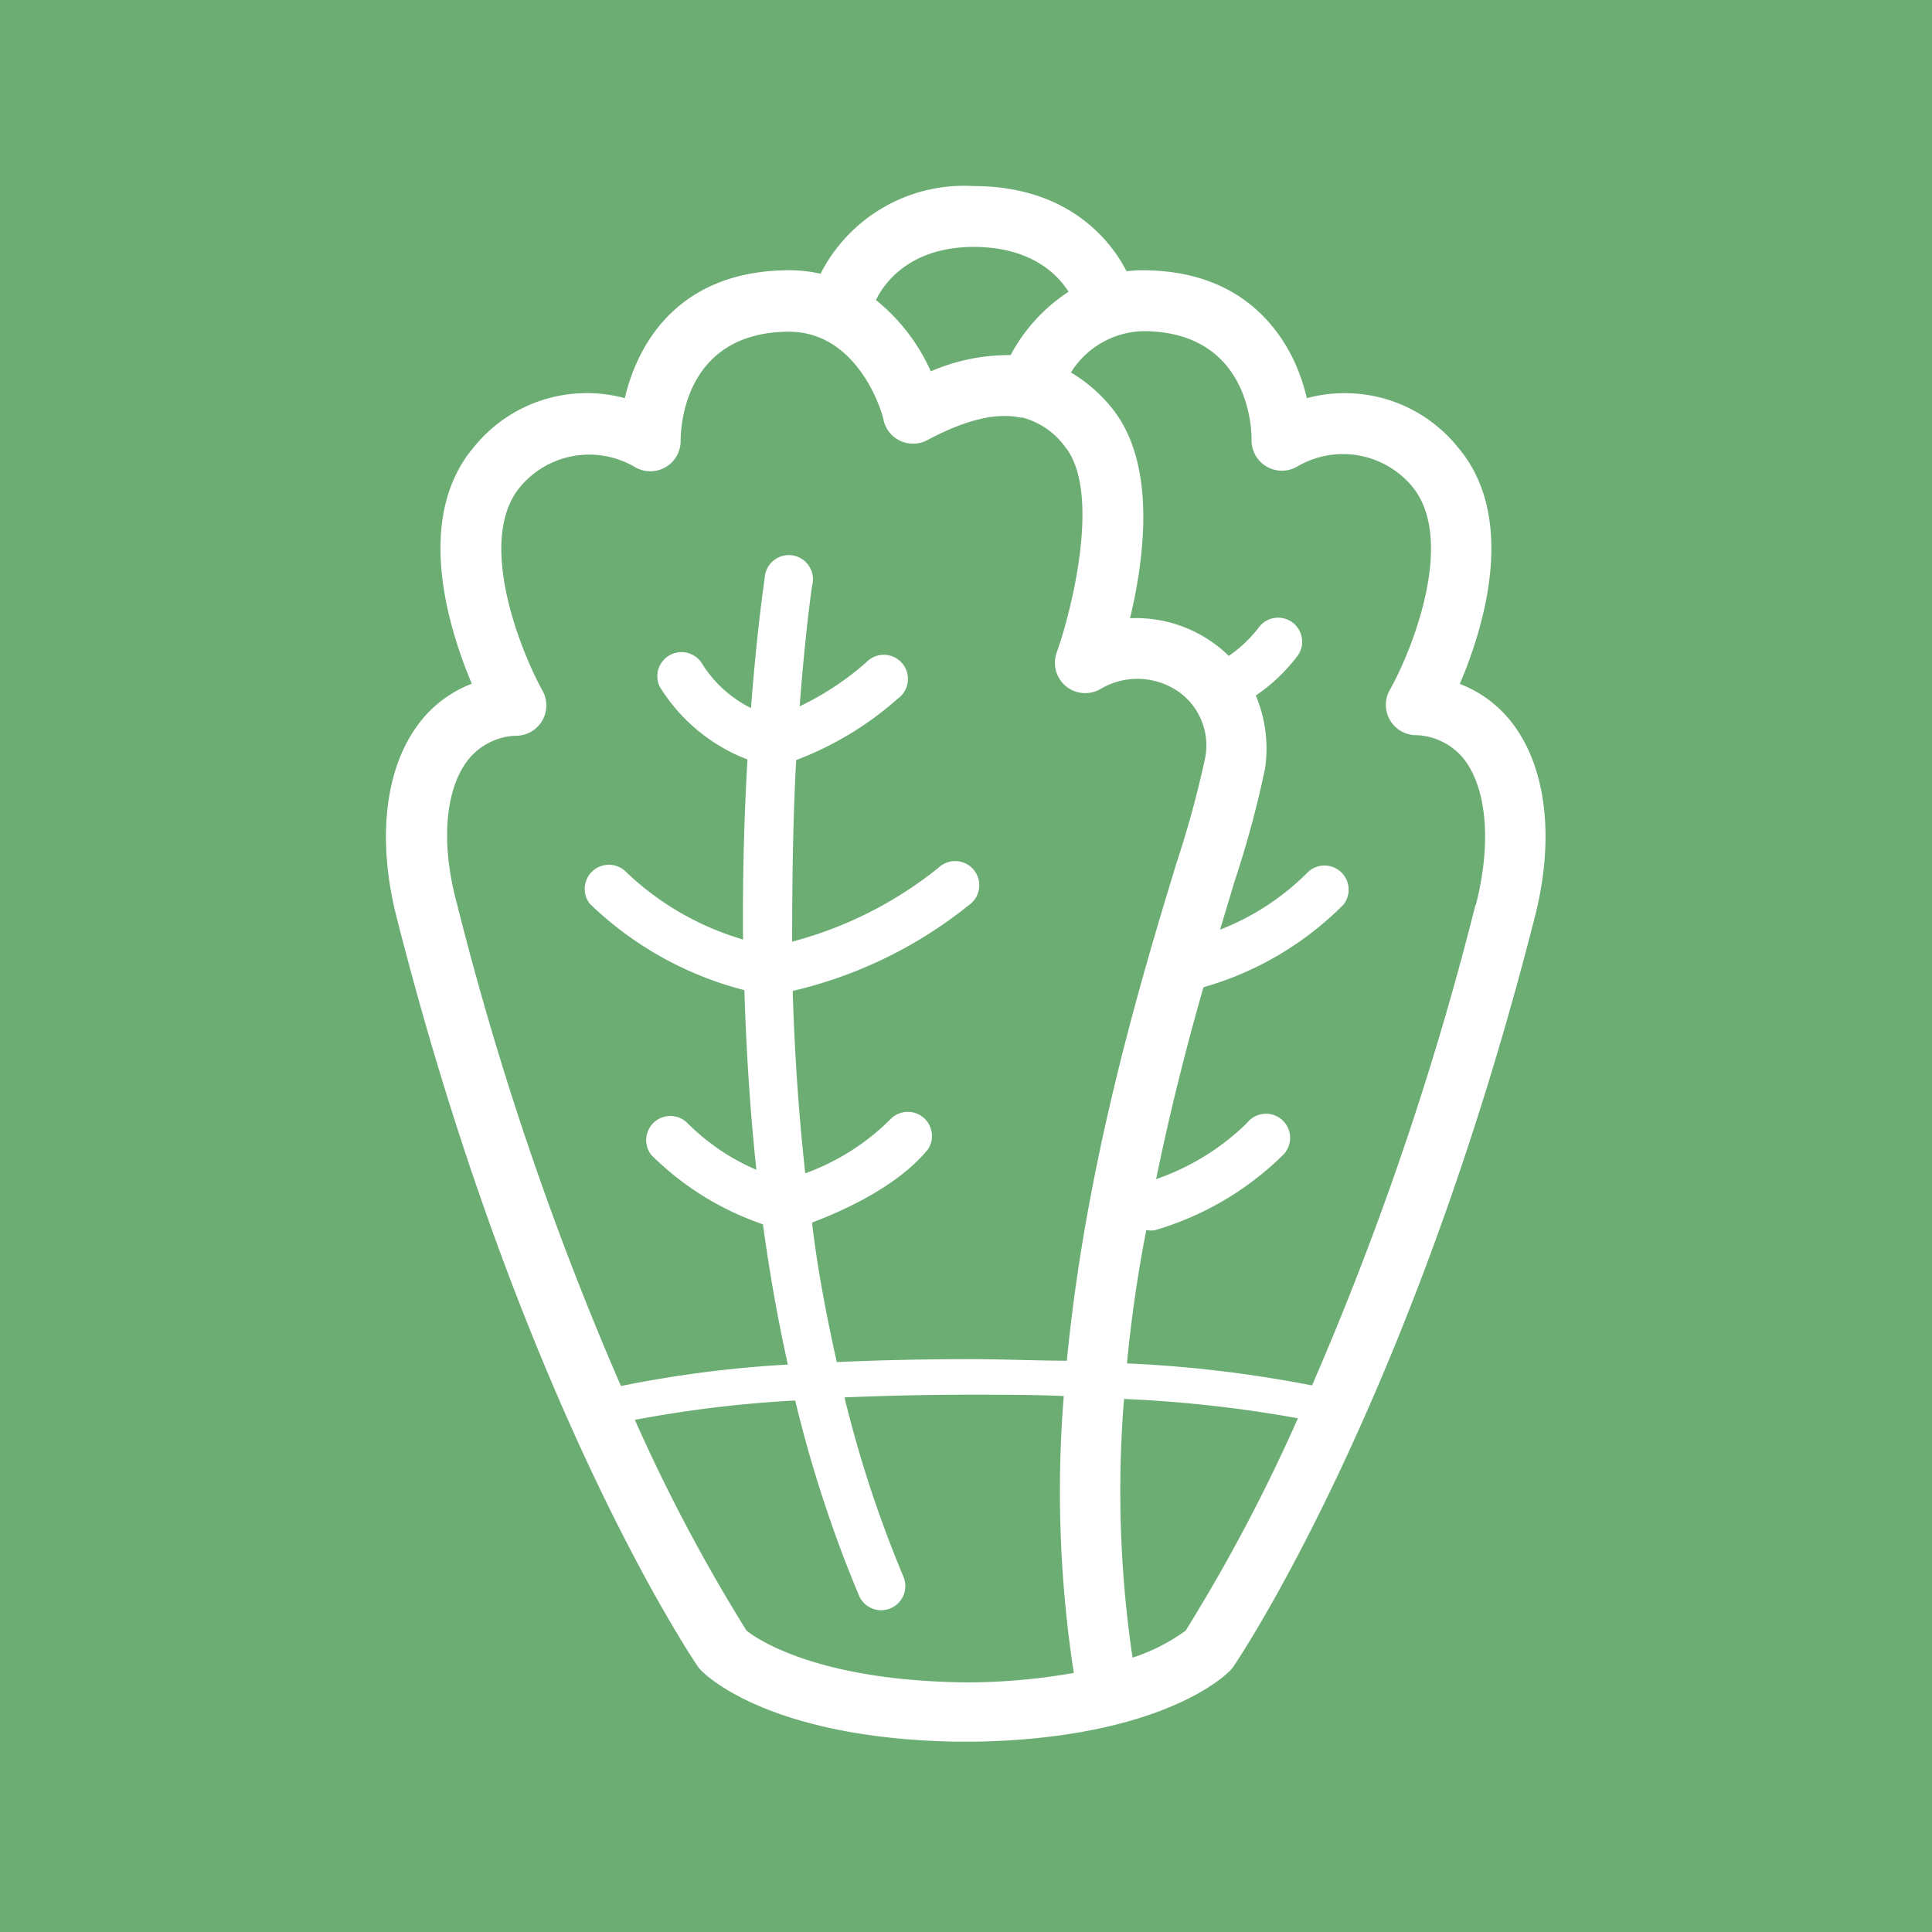 <svg xmlns="http://www.w3.org/2000/svg" viewBox="0 0 100 100"><defs><style>.cls-1{fill:#6cad73;}.cls-2,.cls-3{fill:#fff;}.cls-2{stroke:#1d1d1b;stroke-linecap:round;stroke-linejoin:round;stroke-width:3.4px;}</style></defs><title>lettuce_icon</title><g id="Layer_2" data-name="Layer 2"><g id="Layer_2-2" data-name="Layer 2"><rect class="cls-1" width="100" height="100"/><path class="cls-2" d="M55.59,90.66"/><path class="cls-2" d="M44.41,90.66"/><path class="cls-3" d="M78.38,37.57a6.22,6.22,0,0,0-2.82-2.17c1.24-2.92,3-8.6-.1-12.25a7.52,7.52,0,0,0-7.82-2.54,9.92,9.92,0,0,0-.73-2.08c-1-2-3.1-4.47-7.6-4.54a7.26,7.26,0,0,0-1,.05c-.72-1.41-2.86-4.41-7.93-4.41a8.34,8.34,0,0,0-7.91,4.54,7.26,7.26,0,0,0-1.8-.18c-4.5.07-6.62,2.51-7.6,4.54a10,10,0,0,0-.73,2.08,7.51,7.51,0,0,0-7.82,2.54c-3.08,3.65-1.33,9.32-.1,12.24a6.21,6.21,0,0,0-2.82,2.17c-1.7,2.33-2.09,6-1.05,10,6.36,25,15.2,38.15,15.57,38.7a1.58,1.58,0,0,0,.18.21c.36.37,3.74,3.51,13.21,3.68l.16,0h.63l.16,0c9.47-.17,12.85-3.31,13.21-3.68a1.59,1.59,0,0,0,.18-.22c.37-.55,9.21-13.75,15.57-38.7C80.46,43.56,80.08,39.91,78.38,37.57Zm-28-24.79c3,0,4.36,1.43,4.93,2.32a8.92,8.92,0,0,0-3,3.28,10.17,10.17,0,0,0-4.13.84,10,10,0,0,0-2.84-3.69C45.75,14.67,47.08,12.78,50.41,12.78ZM24.16,39.42a3.31,3.31,0,0,1,2.64-1.34,1.57,1.57,0,0,0,1.28-2.33c-1.11-2-3.47-7.81-1.14-10.57a4.66,4.66,0,0,1,5.93-1,1.57,1.57,0,0,0,2.36-1.37c0-.57.12-5.56,5.51-5.64,3.77-.07,5,4.42,5,4.61a1.57,1.57,0,0,0,2.26,1c2.17-1.16,3.68-1.4,4.8-1.17l.11,0a4,4,0,0,1,2.2,1.49c1.94,2.37.31,8.65-.41,10.66A1.57,1.57,0,0,0,57,35.64a3.74,3.74,0,0,1,3.94.12,3.4,3.4,0,0,1,1.42,3.56,53.75,53.75,0,0,1-1.48,5.4c-1.83,6-4.67,15.46-5.66,25.71-1.53,0-3.21-.08-5-.08-2.6,0-4.89.06-6.91.15-.53-2.4-1-4.81-1.28-7.22,1.54-.58,4.42-1.85,6-3.79a1.25,1.25,0,0,0-1.91-1.59,12,12,0,0,1-4.44,2.83c-.36-3.25-.56-6.43-.65-9.44a22.81,22.81,0,0,0,9.13-4.45,1.25,1.25,0,1,0-1.59-1.92A20.39,20.39,0,0,1,41,48.74c0-3.49.06-6.68.21-9.4a16.88,16.88,0,0,0,5.26-3.18,1.25,1.25,0,1,0-1.64-1.87,15,15,0,0,1-3.44,2.27c.29-3.82.63-6.19.65-6.27a1.25,1.25,0,1,0-2.46-.37c-.05.34-.41,2.84-.71,6.73a6.32,6.32,0,0,1-2.57-2.36,1.25,1.25,0,0,0-2.16,1.24,9.19,9.19,0,0,0,4.55,3.78c-.16,2.71-.26,5.86-.23,9.32a14.81,14.81,0,0,1-6.11-3.55,1.25,1.25,0,0,0-1.82,1.7,17.9,17.9,0,0,0,8,4.47c.09,3,.28,6.09.62,9.3a11.42,11.42,0,0,1-3.61-2.46,1.25,1.25,0,0,0-1.83,1.69,15.09,15.09,0,0,0,5.78,3.59c.33,2.41.75,4.84,1.29,7.26a60,60,0,0,0-8.64,1.11,160.74,160.74,0,0,1-8.48-24.93C22.83,43.79,23,41,24.16,39.42Zm8.71,34.07a62.39,62.39,0,0,1,8.29-1,65.59,65.59,0,0,0,3.32,10.14,1.25,1.25,0,0,0,2.29-1,61.83,61.83,0,0,1-3.06-9.3c1.91-.08,4.05-.14,6.48-.14,1.76,0,3.38,0,4.87.07a61.67,61.67,0,0,0,.52,14.33,31.93,31.93,0,0,1-5.56.49C42.27,87,39.15,84.81,38.64,84.4A88.57,88.57,0,0,1,32.86,73.49ZM61.37,84.4a9.8,9.8,0,0,1-2.75,1.4,58.94,58.94,0,0,1-.44-13.39,66.22,66.22,0,0,1,9,1A89.24,89.24,0,0,1,61.37,84.4Zm15-37.56a160.75,160.75,0,0,1-8.46,24.87,64.51,64.51,0,0,0-9.58-1.14c.23-2.35.56-4.66,1-6.89l.1,0a1.26,1.26,0,0,0,.33,0,15.72,15.72,0,0,0,6.61-3.86,1.25,1.25,0,1,0-1.83-1.69,12.54,12.54,0,0,1-4.7,2.9c.74-3.61,1.61-7,2.45-9.93a16.61,16.61,0,0,0,7.25-4.28,1.25,1.25,0,0,0-1.82-1.7,13.15,13.15,0,0,1-4.57,3l.75-2.5a52.34,52.34,0,0,0,1.58-5.85A7.08,7.08,0,0,0,65,36a9.14,9.14,0,0,0,2.12-2,1.24,1.24,0,1,0-1.93-1.57,6.7,6.7,0,0,1-1.59,1.52,6.52,6.52,0,0,0-.94-.77A6.86,6.86,0,0,0,58.49,32c.75-3.13,1.39-8-.94-10.88a7.84,7.84,0,0,0-2.12-1.84,4.53,4.53,0,0,1,3.84-2.14c5.39.08,5.52,5.07,5.51,5.63a1.57,1.57,0,0,0,2.36,1.38,4.67,4.67,0,0,1,5.93,1c2.33,2.76,0,8.57-1.14,10.57a1.57,1.57,0,0,0,1.28,2.33,3.31,3.31,0,0,1,2.64,1.34C77,41,77.17,43.79,76.39,46.84Z"/><path class="cls-2" d="M55.76,90.66"/></g></g></svg>
